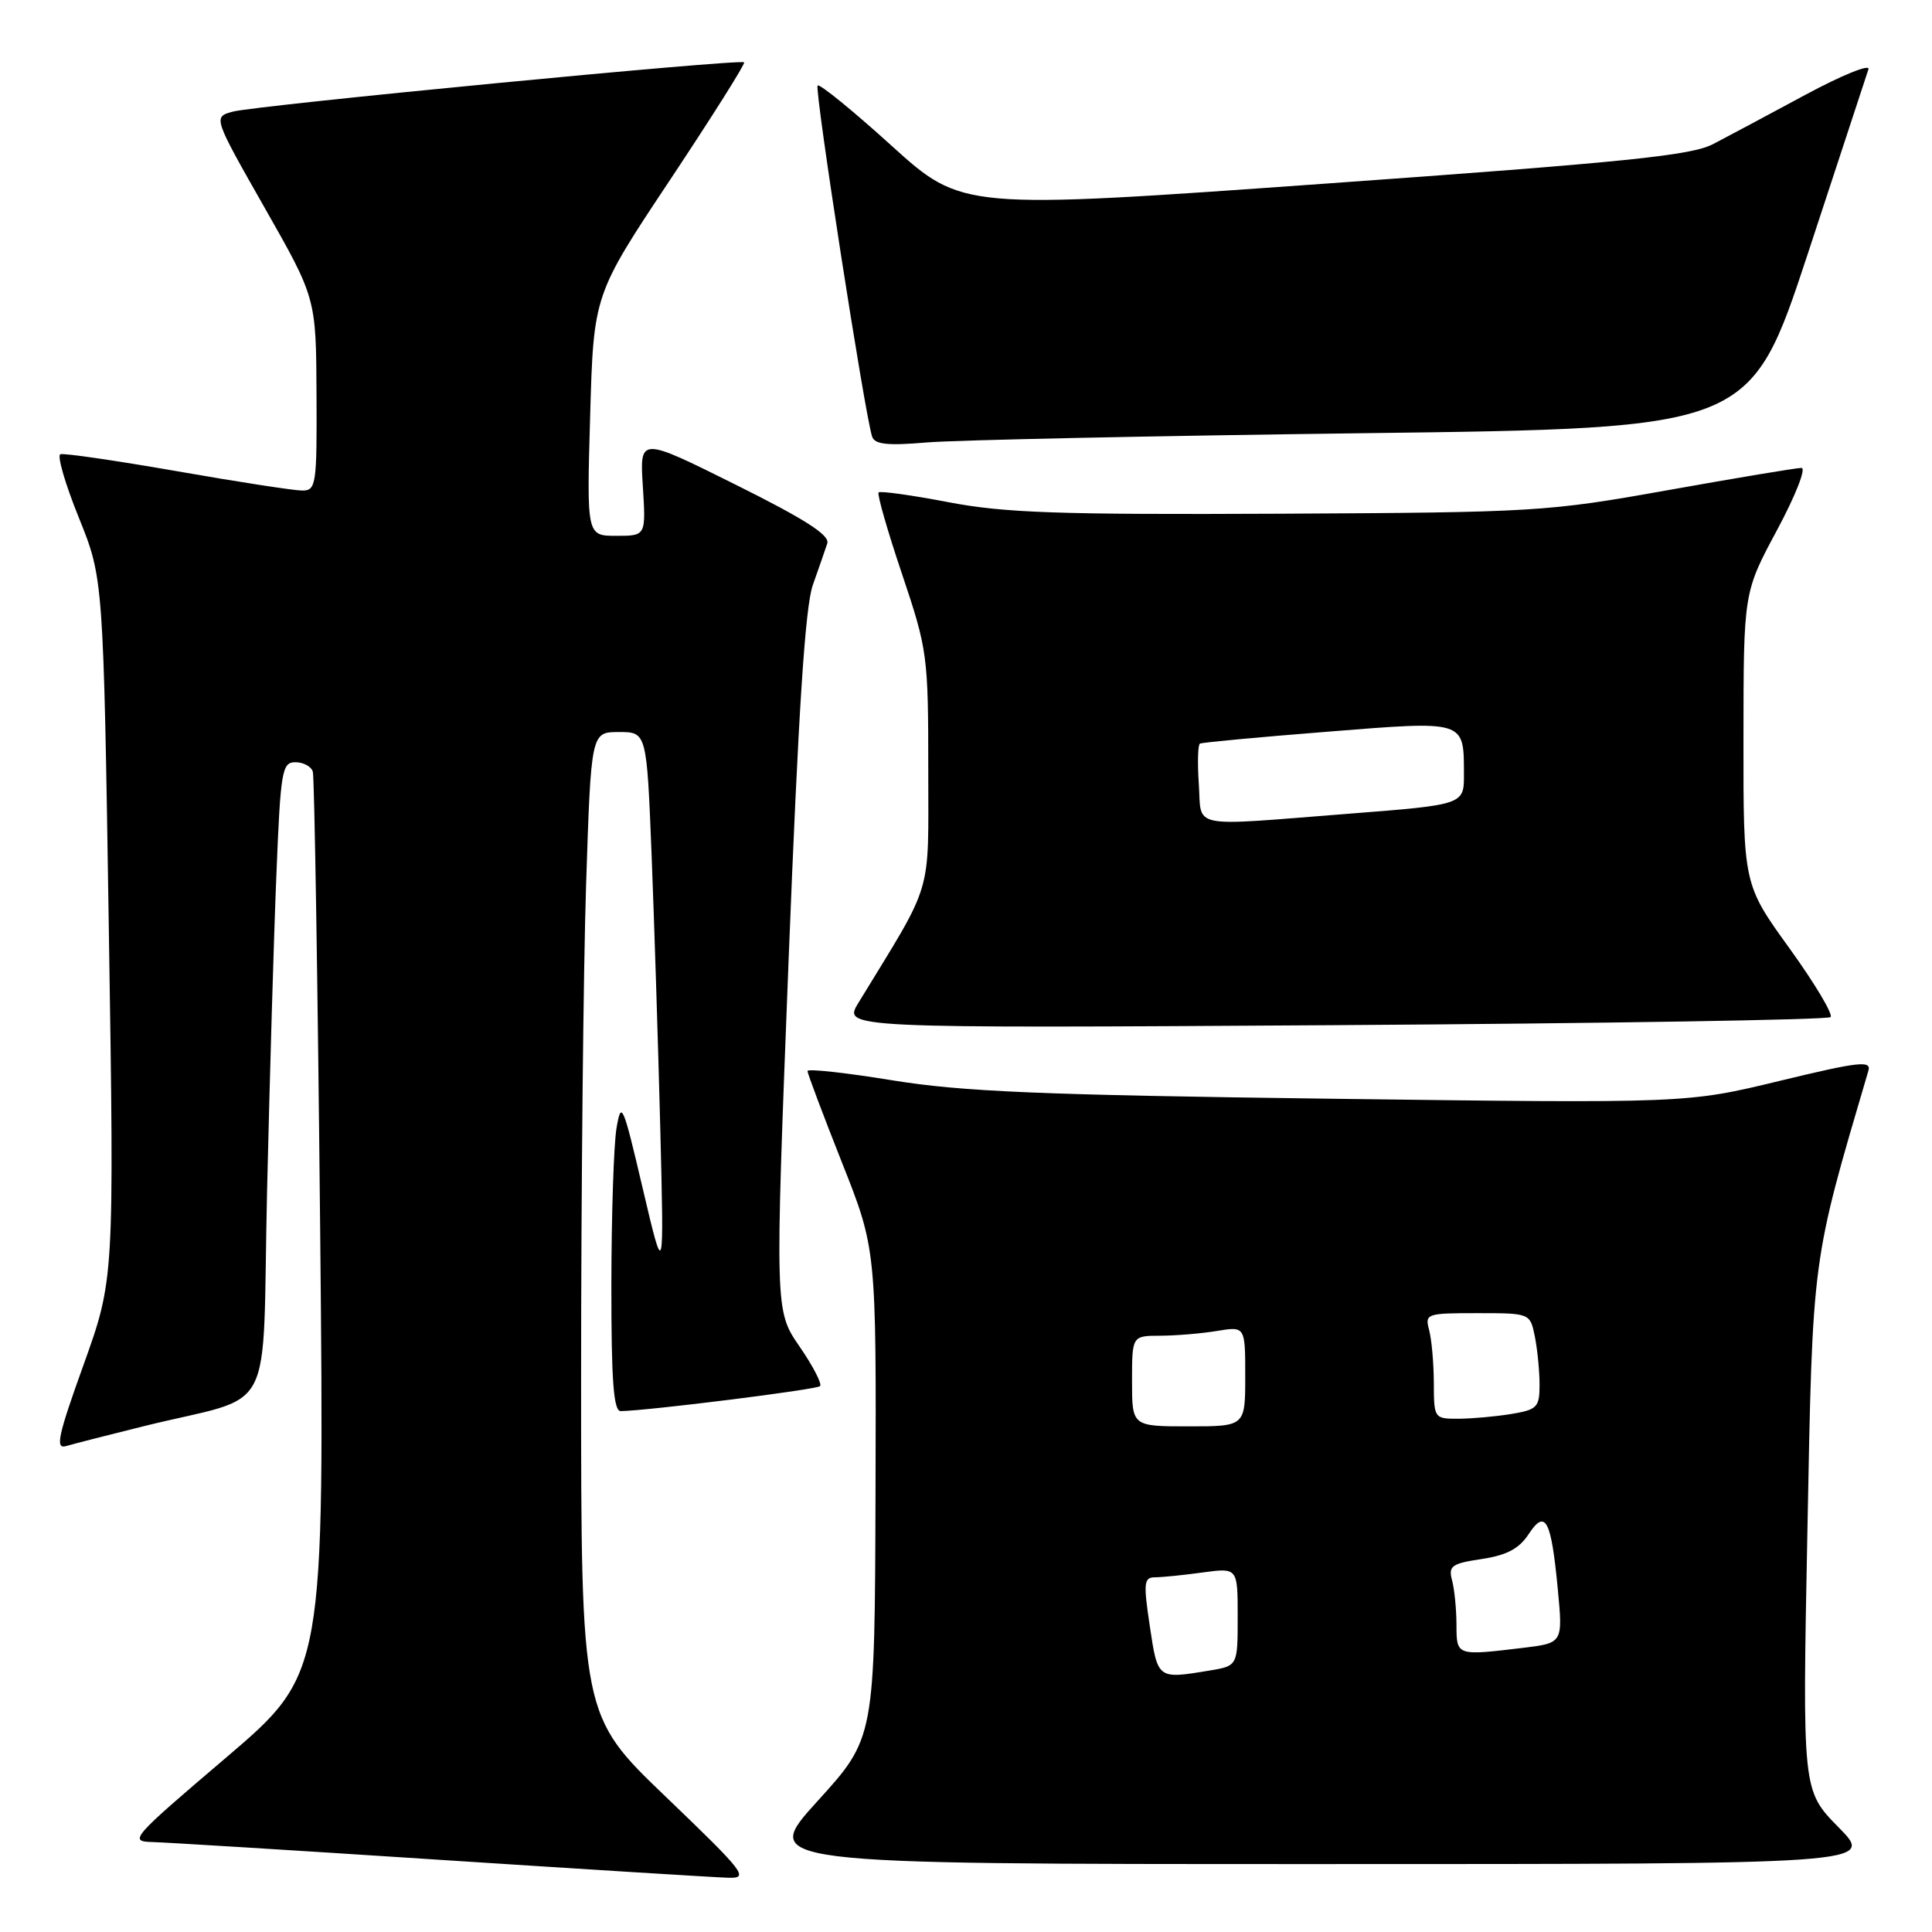 <?xml version="1.0" encoding="UTF-8" standalone="no"?>
<!DOCTYPE svg PUBLIC "-//W3C//DTD SVG 1.1//EN" "http://www.w3.org/Graphics/SVG/1.1/DTD/svg11.dtd" >
<svg xmlns="http://www.w3.org/2000/svg" xmlns:xlink="http://www.w3.org/1999/xlink" version="1.1" viewBox="0 0 256 256">
 <g >
 <path fill="currentColor"
d=" M 88.25 238.11 C 77.00 227.33 77.00 227.33 77.00 182.41 C 77.00 157.71 77.30 128.39 77.66 117.25 C 78.32 97.00 78.32 97.00 82.00 97.00 C 85.69 97.00 85.69 97.00 86.34 113.25 C 86.69 122.19 87.21 138.50 87.49 149.50 C 87.99 169.50 87.99 169.50 85.17 157.50 C 82.54 146.27 82.32 145.76 81.69 149.50 C 81.32 151.70 81.02 161.04 81.01 170.25 C 81.00 183.00 81.30 186.99 82.25 186.98 C 85.92 186.92 108.21 184.13 108.66 183.67 C 108.95 183.38 107.73 181.01 105.93 178.40 C 102.68 173.67 102.68 173.67 104.48 127.58 C 105.79 94.20 106.68 80.40 107.71 77.50 C 108.49 75.30 109.35 72.83 109.62 72.00 C 109.97 70.91 106.66 68.79 97.43 64.20 C 84.76 57.89 84.76 57.89 85.18 64.45 C 85.59 71.00 85.59 71.00 81.67 71.00 C 77.74 71.00 77.74 71.00 78.20 55.03 C 78.66 39.06 78.66 39.06 88.79 23.83 C 94.36 15.45 98.78 8.44 98.60 8.26 C 98.11 7.77 33.92 13.96 30.86 14.79 C 28.23 15.50 28.23 15.50 35.05 27.50 C 41.88 39.50 41.88 39.50 41.94 52.25 C 42.00 64.26 41.89 65.00 40.04 65.00 C 38.97 65.00 31.50 63.85 23.46 62.44 C 15.42 61.04 8.46 60.02 8.00 60.19 C 7.54 60.36 8.64 64.13 10.44 68.58 C 13.70 76.65 13.70 76.65 14.42 123.08 C 15.14 169.50 15.14 169.50 11.08 180.82 C 7.67 190.29 7.30 192.05 8.76 191.61 C 9.72 191.33 14.32 190.15 19.00 188.99 C 36.87 184.56 34.68 188.75 35.39 157.74 C 35.74 142.76 36.29 123.86 36.63 115.75 C 37.18 102.09 37.37 101.00 39.14 101.00 C 40.20 101.00 41.24 101.56 41.45 102.25 C 41.66 102.94 42.10 130.11 42.42 162.64 C 43.00 221.77 43.00 221.77 29.96 232.89 C 17.39 243.59 17.03 244.00 20.20 244.08 C 22.02 244.13 39.25 245.19 58.50 246.45 C 77.75 247.70 94.85 248.77 96.50 248.81 C 99.29 248.90 98.72 248.16 88.25 238.11 Z  M 243.62 242.13 C 238.82 237.25 238.82 237.25 239.49 202.88 C 240.20 166.08 240.01 167.56 247.57 141.88 C 247.99 140.49 246.32 140.68 235.78 143.23 C 223.50 146.20 223.50 146.20 176.50 145.59 C 137.84 145.09 127.50 144.65 118.25 143.15 C 112.06 142.14 107.00 141.58 107.00 141.92 C 107.00 142.25 109.05 147.69 111.55 154.01 C 116.11 165.50 116.11 165.50 116.01 197.90 C 115.91 230.31 115.91 230.31 108.33 238.65 C 100.75 247.00 100.75 247.00 174.59 247.00 C 248.42 247.00 248.42 247.00 243.62 242.13 Z  M 242.56 134.77 C 242.92 134.41 240.47 130.31 237.11 125.65 C 231.00 117.19 231.00 117.19 231.02 97.84 C 231.03 78.50 231.03 78.50 235.46 70.25 C 237.93 65.65 239.36 62.00 238.70 62.00 C 238.04 62.00 230.07 63.33 221.00 64.95 C 204.99 67.81 203.47 67.90 169.50 68.07 C 140.23 68.21 133.05 67.96 125.66 66.54 C 120.80 65.61 116.64 65.03 116.42 65.25 C 116.20 65.47 117.59 70.32 119.51 76.02 C 122.90 86.11 123.00 86.82 123.00 101.95 C 122.99 119.09 123.79 116.43 113.75 132.87 C 111.68 136.25 111.68 136.25 176.80 135.84 C 212.61 135.61 242.20 135.13 242.56 134.77 Z  M 180.71 57.40 C 231.91 56.76 231.91 56.76 239.54 33.63 C 243.73 20.91 247.35 9.90 247.58 9.17 C 247.81 8.44 244.06 9.96 239.25 12.55 C 234.44 15.14 228.93 18.09 227.00 19.09 C 224.09 20.61 215.46 21.49 175.50 24.34 C 127.50 27.77 127.50 27.77 118.15 19.32 C 113.01 14.66 108.60 11.07 108.34 11.33 C 107.89 11.77 114.60 55.00 115.56 57.85 C 115.91 58.89 117.59 59.07 122.76 58.63 C 126.47 58.31 152.54 57.76 180.71 57.40 Z  M 152.36 215.50 C 151.49 209.71 151.57 209.00 153.05 209.00 C 153.97 209.00 156.81 208.71 159.36 208.36 C 164.00 207.73 164.00 207.73 164.00 214.23 C 164.00 220.74 164.00 220.74 160.25 221.36 C 153.37 222.50 153.41 222.53 152.36 215.50 Z  M 192.99 215.25 C 192.98 213.19 192.72 210.54 192.40 209.38 C 191.90 207.50 192.36 207.17 196.33 206.58 C 199.64 206.08 201.29 205.21 202.54 203.30 C 204.78 199.89 205.54 201.33 206.42 210.61 C 207.09 217.71 207.09 217.71 201.80 218.35 C 192.95 219.41 193.00 219.43 192.99 215.25 Z  M 150.00 183.00 C 150.00 177.00 150.00 177.00 153.75 176.99 C 155.81 176.98 159.19 176.70 161.25 176.36 C 165.00 175.74 165.00 175.74 165.00 182.37 C 165.00 189.00 165.00 189.00 157.50 189.00 C 150.00 189.00 150.00 189.00 150.00 183.00 Z  M 189.99 183.25 C 189.98 180.64 189.70 177.49 189.37 176.25 C 188.79 174.07 189.00 174.00 195.76 174.00 C 202.75 174.00 202.75 174.00 203.38 177.12 C 203.72 178.84 204.00 181.71 204.00 183.49 C 204.00 186.47 203.69 186.79 200.25 187.36 C 198.19 187.70 195.04 187.98 193.25 187.99 C 190.04 188.00 190.00 187.94 189.99 183.25 Z  M 158.85 103.90 C 158.66 101.10 158.72 98.68 159.00 98.53 C 159.28 98.38 166.85 97.67 175.84 96.96 C 194.25 95.49 193.96 95.40 193.98 102.56 C 194.00 106.63 194.00 106.63 178.75 107.82 C 157.27 109.50 159.25 109.89 158.85 103.90 Z "/>
</g>
</svg>